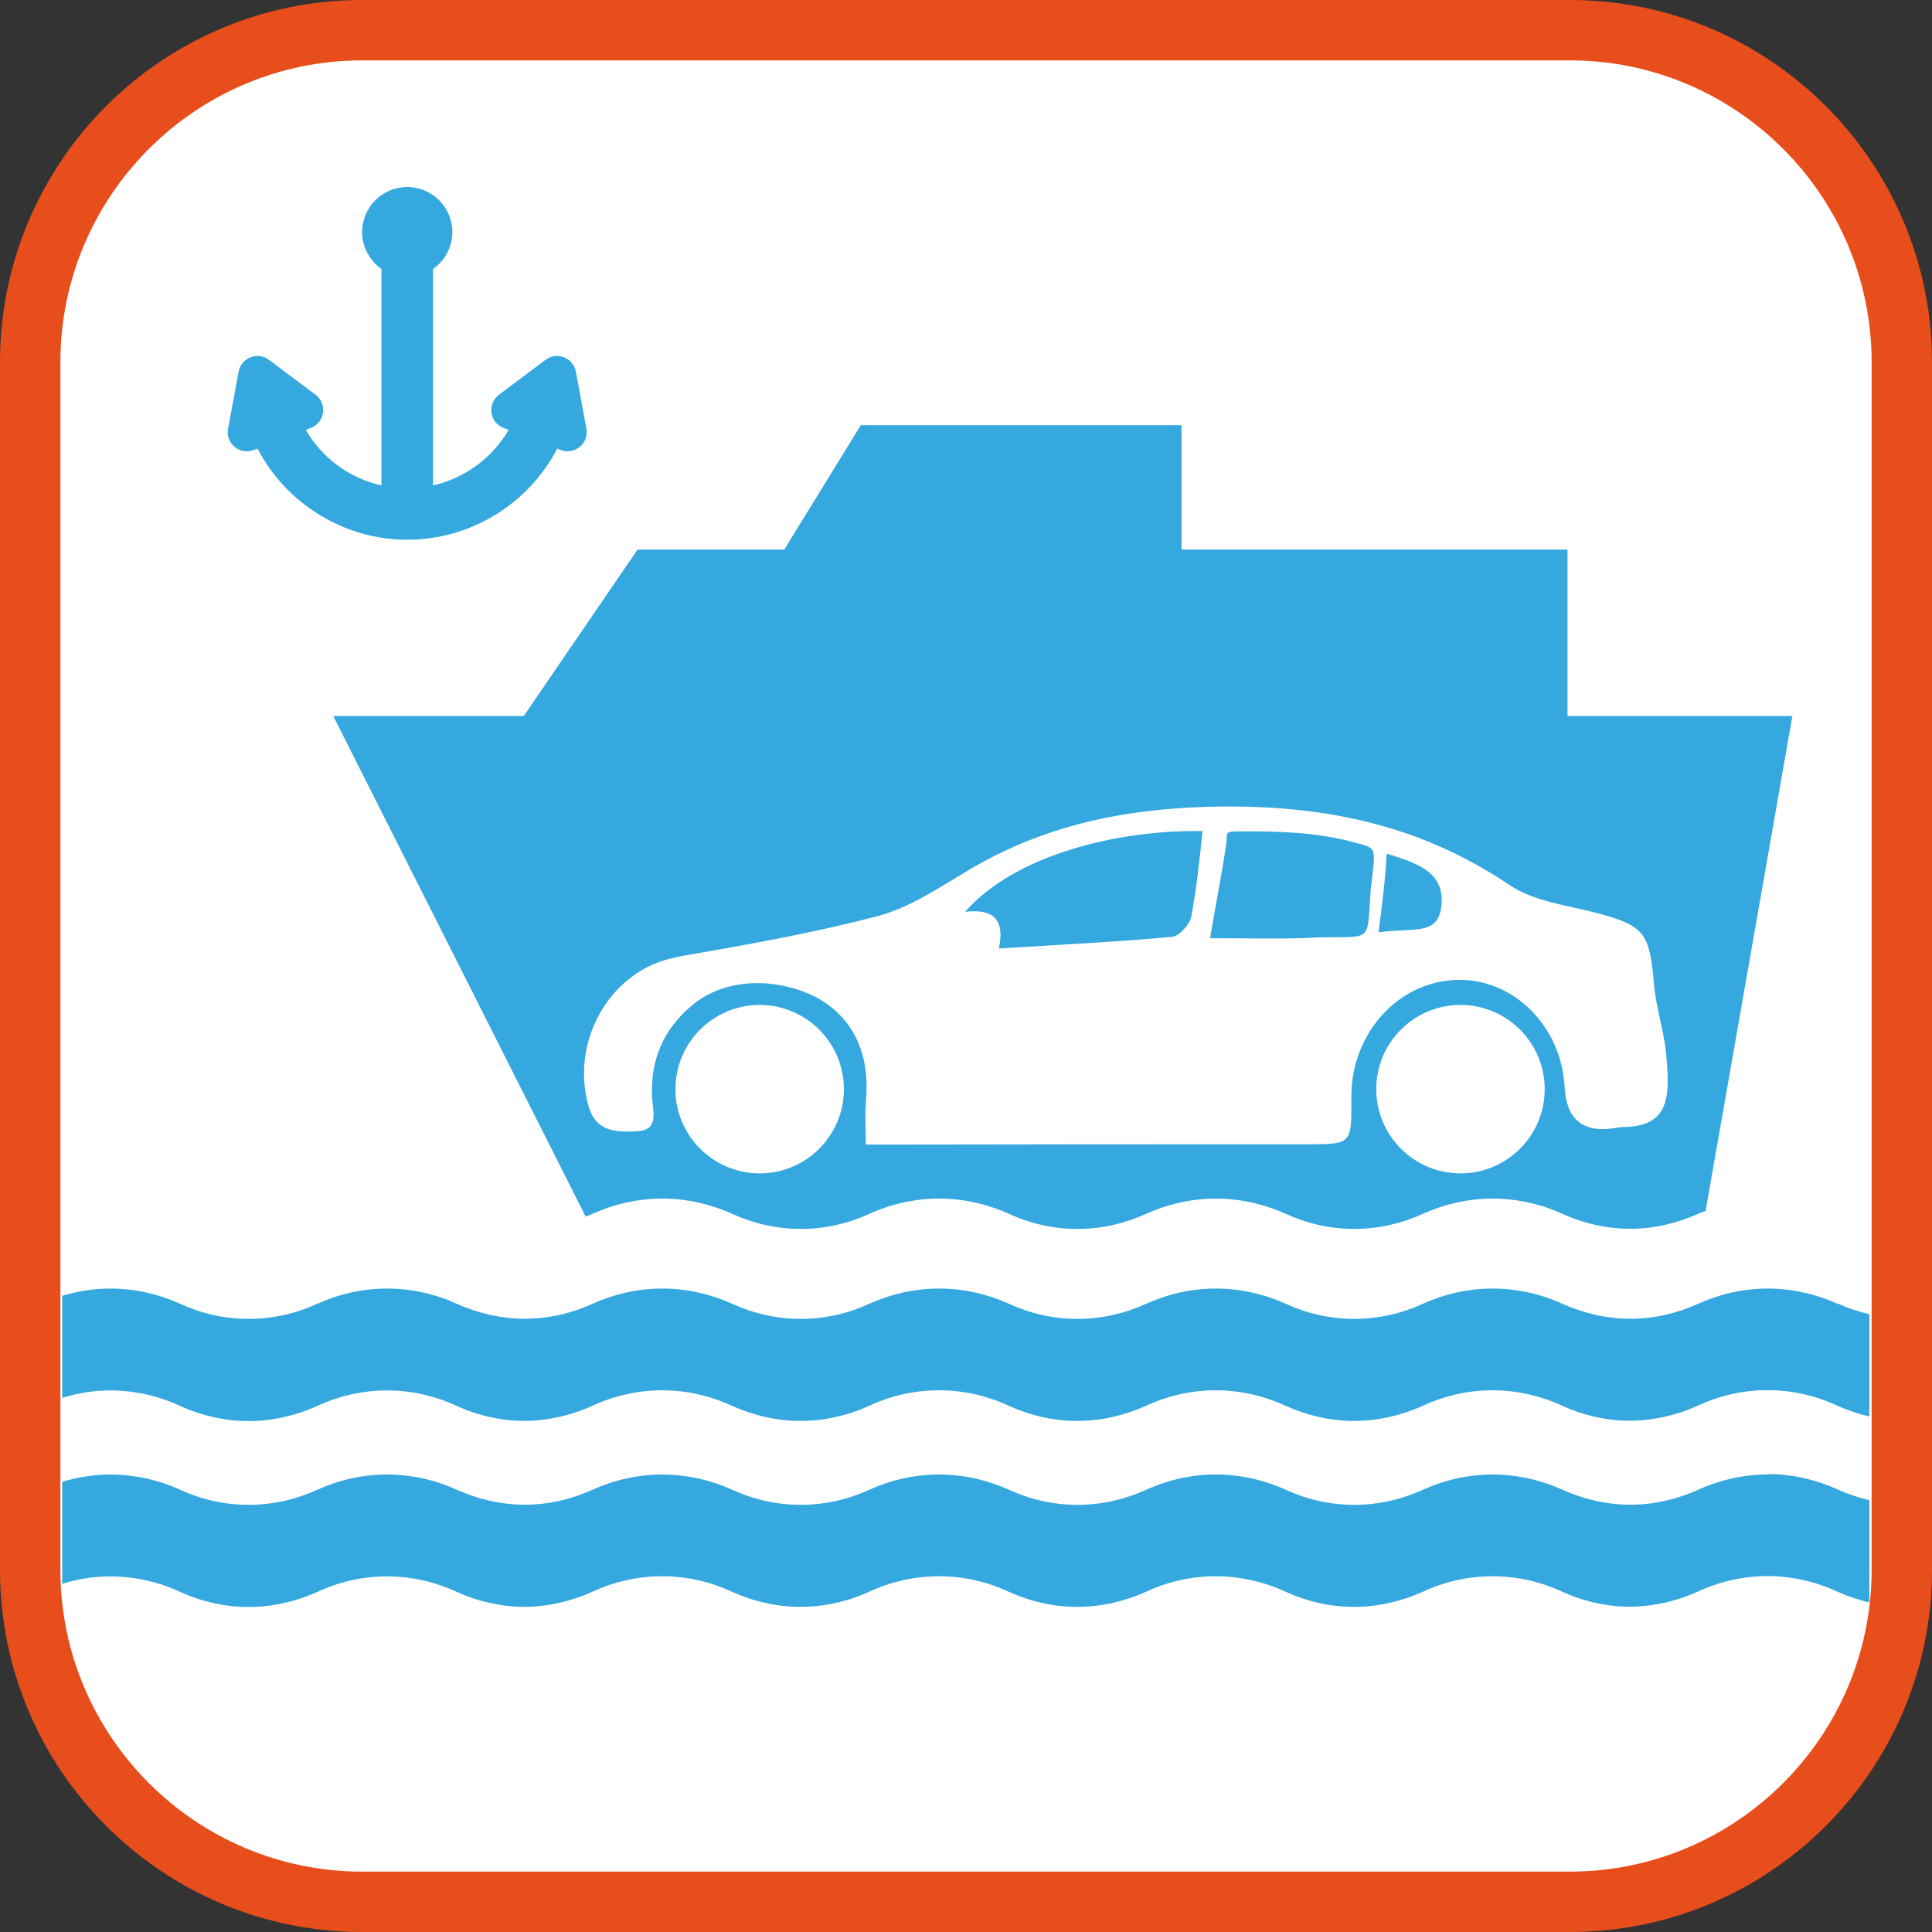 <?xml version="1.0" encoding="UTF-8"?><svg xmlns="http://www.w3.org/2000/svg" viewBox="0 0 128 128"><rect x="0" y="0" width="128" height="128" fill="#333333" stroke="none"/><defs><style>.cls-1{fill:#fff;}.cls-2{fill:#e84e1b;}.cls-3{fill:#35a8e0;}</style></defs><g id="cuadrobase"><g><rect class="cls-1" x="2" y="2" width="124" height="124" rx="22" ry="22"/><path class="cls-2" d="M104,4c11.03,0,20,8.97,20,20V104c0,11.03-8.97,20-20,20H24c-11.03,0-20-8.97-20-20V24C4,12.97,12.97,4,24,4H104m0-4H24C10.75,0,0,10.75,0,24V104C0,117.25,10.75,128,24,128H104c13.25,0,24-10.75,24-24V24c0-13.25-10.75-24-24-24h0Z"/></g></g><g id="figura"><g><path class="cls-3" d="M86.36,62.15c4.75-.26,4.16,.71,4.46-3.28,.33-2.88,.48-2.63-1.25-3.1-2.3-.61-4.82-.71-7.2-.69-1.38,0-1,0-1.15,.99-.29,1.94-.68,3.87-1.05,6.09,2.43,0,4.31,.05,6.18-.01Z"/><path class="cls-3" d="M95.51,59.63c.03-2.09-2.14-2.57-3.64-3.08-.1,1.94-.33,3.56-.54,5.22,2.41-.35,4.15,.34,4.19-2.14Z"/><path class="cls-3" d="M66.18,62.84c3.98-.25,7.72-.43,11.46-.77,.48-.04,1.19-.82,1.29-1.37,.33-1.77,.55-3.75,.74-5.64-5.67-.09-12.44,1.59-15.73,5.35,1.63-.18,2.69,.27,2.24,2.43Z"/><path class="cls-3" d="M22.08,47.44l16.72,33.16c.14-.06,.29-.11,.43-.17,1.41-.64,3-1.02,4.65-1.02s3.24,.38,4.65,1.02c1.38,.63,2.92,.99,4.52,.99s3.15-.36,4.52-.99c1.4-.64,2.99-1.02,4.65-1.02s3.24,.38,4.65,1.02c1.37,.63,2.9,.99,4.51,.99s3.14-.36,4.53-.99c1.41-.64,3-1.02,4.64-1.02s3.25,.38,4.66,1.02c1.37,.63,2.92,.99,4.51,.99s3.14-.36,4.53-.99c1.4-.64,2.99-1.02,4.64-1.02s3.25,.38,4.65,1.02c1.36,.62,2.89,.98,4.47,.98,1.59,0,3.11-.37,4.47-.98,.17-.08,.34-.13,.52-.2l5.75-32.79h-14.9v-11.03h-25.57v-8.24h-21.25l-5.07,8.24h-9.72l-7.54,11.03h-12.62Zm28.25,30.3c-3.08,0-5.58-2.5-5.58-5.58s2.5-5.58,5.58-5.58,5.58,2.5,5.58,5.58-2.5,5.58-5.58,5.58Zm46.43,0c-3.08,0-5.58-2.5-5.58-5.58s2.5-5.58,5.58-5.58,5.58,2.5,5.58,5.58-2.5,5.58-5.58,5.58Zm-51.92-14.34c4.47-.78,8.96-1.56,13.35-2.72,2.09-.55,4.04-1.88,5.96-3.02,4.98-2.97,10.27-4.06,15.97-4.21,7.15-.18,13.75,1.04,19.88,5.18,1.63,1.1,3.8,1.34,5.75,1.85,3.19,.84,3.54,1.3,3.83,4.72,.13,1.57,.67,3.1,.81,4.67,.27,2.88,.2,4.78-2.91,4.8-.19,0-.38,.05-.56,.08q-3.09,.46-3.26-2.73c-.22-4.06-3.41-7.22-7.16-7.1-3.9,.12-7,3.58-6.97,7.79,.02,3.11,.02,3.1-2.92,3.1-8.97,0-17.94,0-26.9,.02-.74,0-1.47,0-2.35,0,0-1.14-.07-2.01,.01-2.86,.27-2.98-.69-5.38-3.13-6.81-2.35-1.28-5.95-1.61-8.42,.47-1.86,1.57-2.77,3.6-2.61,6.19,.06,.85,.44,2.06-1,2.13-1.35,.06-2.74,.08-3.23-1.71-1.23-4.45,1.62-9.08,5.86-9.82Z"/><path class="cls-3" d="M117.12,97.69c-1.65,0-3.24,.38-4.64,1.02-1.37,.62-2.88,.98-4.47,.98-1.57,0-3.11-.37-4.47-.98-1.4-.64-2.99-1.02-4.65-1.02s-3.24,.38-4.64,1.02c-1.39,.63-2.92,.99-4.53,.99s-3.14-.36-4.51-.99c-1.41-.64-3-1.02-4.66-1.02s-3.23,.38-4.64,1.02c-1.39,.63-2.92,.99-4.53,.99s-3.14-.36-4.51-.99c-1.41-.64-3-1.02-4.65-1.02s-3.25,.38-4.65,1.02c-1.37,.63-2.92,.99-4.52,.99s-3.14-.36-4.52-.99c-1.41-.64-3-1.02-4.65-1.02s-3.24,.38-4.65,1.02c-1.37,.62-2.88,.98-4.47,.98-1.57,0-3.11-.37-4.47-.98-1.4-.64-2.99-1.02-4.65-1.02s-3.24,.38-4.64,1.02c-1.39,.63-2.92,.99-4.53,.99s-3.14-.36-4.51-.99c-1.41-.64-3-1.02-4.66-1.02-1.1,0-2.16,.18-3.18,.48v6.76c1.01-.31,2.08-.49,3.18-.49,1.66,0,3.25,.38,4.66,1.04,1.37,.62,2.92,.99,4.51,.99s3.14-.37,4.53-.99c1.4-.66,2.99-1.04,4.64-1.04s3.25,.38,4.65,1.04c1.35,.61,2.86,.97,4.42,.98h0s.03,0,.04,0,.03,0,.04,0h0c1.57-.02,3.07-.38,4.43-.99,1.41-.66,3-1.04,4.65-1.04s3.24,.38,4.65,1.04c1.38,.62,2.92,.99,4.52,.99s3.15-.37,4.52-.99c1.4-.66,2.99-1.04,4.65-1.04s3.24,.38,4.65,1.04c1.37,.62,2.9,.99,4.51,.99s3.14-.37,4.53-.99c1.41-.66,3-1.04,4.64-1.04s3.25,.38,4.66,1.04c1.37,.62,2.92,.99,4.51,.99s3.14-.37,4.53-.99c1.4-.66,2.99-1.04,4.64-1.04s3.25,.38,4.65,1.04c1.35,.61,2.86,.97,4.42,.98h0s.03,0,.04,0,.03,0,.04,0h0c1.57-.02,3.08-.38,4.43-.99,1.41-.66,3-1.04,4.64-1.04s3.24,.38,4.65,1.04c.67,.3,1.37,.54,2.1,.7v-6.77c-.73-.17-1.44-.41-2.1-.71-1.41-.64-3-1.02-4.65-1.02Z"/><path class="cls-3" d="M121.77,86.39c-1.41-.64-3-1.02-4.65-1.02s-3.24,.38-4.64,1.02c-1.37,.62-2.88,.98-4.47,.98-1.57,0-3.11-.37-4.47-.98-1.4-.64-2.99-1.02-4.65-1.02s-3.24,.38-4.64,1.02c-1.39,.63-2.92,.99-4.53,.99s-3.14-.36-4.51-.99c-1.41-.64-3-1.02-4.66-1.02s-3.23,.38-4.64,1.02c-1.39,.63-2.92,.99-4.53,.99s-3.14-.36-4.51-.99c-1.41-.64-3-1.02-4.65-1.02s-3.25,.38-4.65,1.02c-1.37,.63-2.92,.99-4.52,.99s-3.14-.36-4.52-.99c-1.41-.64-3-1.02-4.65-1.02s-3.24,.38-4.65,1.02c-1.37,.62-2.88,.98-4.47,.98-1.57,0-3.11-.37-4.47-.98-1.4-.64-2.99-1.02-4.65-1.02s-3.24,.38-4.64,1.02c-1.39,.63-2.92,.99-4.53,.99s-3.14-.36-4.51-.99c-1.41-.64-3-1.02-4.66-1.02-1.1,0-2.16,.18-3.18,.48v6.76c1.01-.31,2.08-.49,3.18-.49,1.66,0,3.25,.38,4.66,1.04,1.37,.62,2.92,.99,4.51,.99s3.14-.37,4.53-.99c1.4-.66,2.99-1.04,4.64-1.04s3.25,.38,4.65,1.04c1.35,.61,2.86,.97,4.42,.98h0s.03,0,.04,0,.03,0,.04,0h0c1.57-.02,3.07-.38,4.43-.99,1.41-.66,3-1.04,4.65-1.04s3.24,.38,4.65,1.04c1.38,.62,2.92,.99,4.52,.99s3.15-.37,4.52-.99c1.4-.66,2.99-1.04,4.65-1.04s3.24,.38,4.65,1.04c1.37,.62,2.9,.99,4.51,.99s3.14-.37,4.53-.99c1.41-.66,3-1.04,4.64-1.04s3.25,.38,4.66,1.04c1.37,.62,2.92,.99,4.51,.99s3.14-.37,4.53-.99c1.4-.66,2.99-1.04,4.64-1.04s3.25,.38,4.65,1.04c1.35,.61,2.86,.97,4.42,.98h0s.03,0,.04,0,.03,0,.04,0h0c1.57-.02,3.08-.38,4.43-.99,1.41-.66,3-1.04,4.64-1.04s3.24,.38,4.65,1.04c.67,.3,1.37,.54,2.1,.7v-6.77c-.73-.17-1.44-.41-2.1-.71Z"/><path class="cls-3" d="M16.84,29.81l.22-.09c1.92,3.68,5.76,6.04,9.93,6.04s8.02-2.36,9.93-6.04l.22,.09c.44,.17,.91,.09,1.27-.2,.36-.3,.52-.75,.44-1.21l-.7-3.78c-.08-.44-.38-.79-.79-.95-.41-.16-.87-.1-1.22,.17l-3.08,2.31c-.37,.28-.56,.72-.5,1.19,.06,.46,.36,.84,.8,1.01l.34,.13c-1.09,1.87-2.91,3.2-5.01,3.68v-14.34c.8-.56,1.28-1.47,1.28-2.44,0-1.65-1.34-2.99-2.99-2.99s-2.99,1.34-2.99,2.99c0,.97,.49,1.88,1.28,2.44v14.34c-2.11-.47-3.93-1.81-5.01-3.68l.34-.13c.44-.17,.73-.55,.8-1.01,.06-.46-.12-.91-.5-1.19l-3.08-2.31c-.35-.27-.81-.33-1.22-.17-.41,.16-.71,.52-.79,.95l-.7,3.78c-.08,.46,.08,.91,.44,1.21,.36,.3,.84,.37,1.27,.2Z"/></g></g></svg>